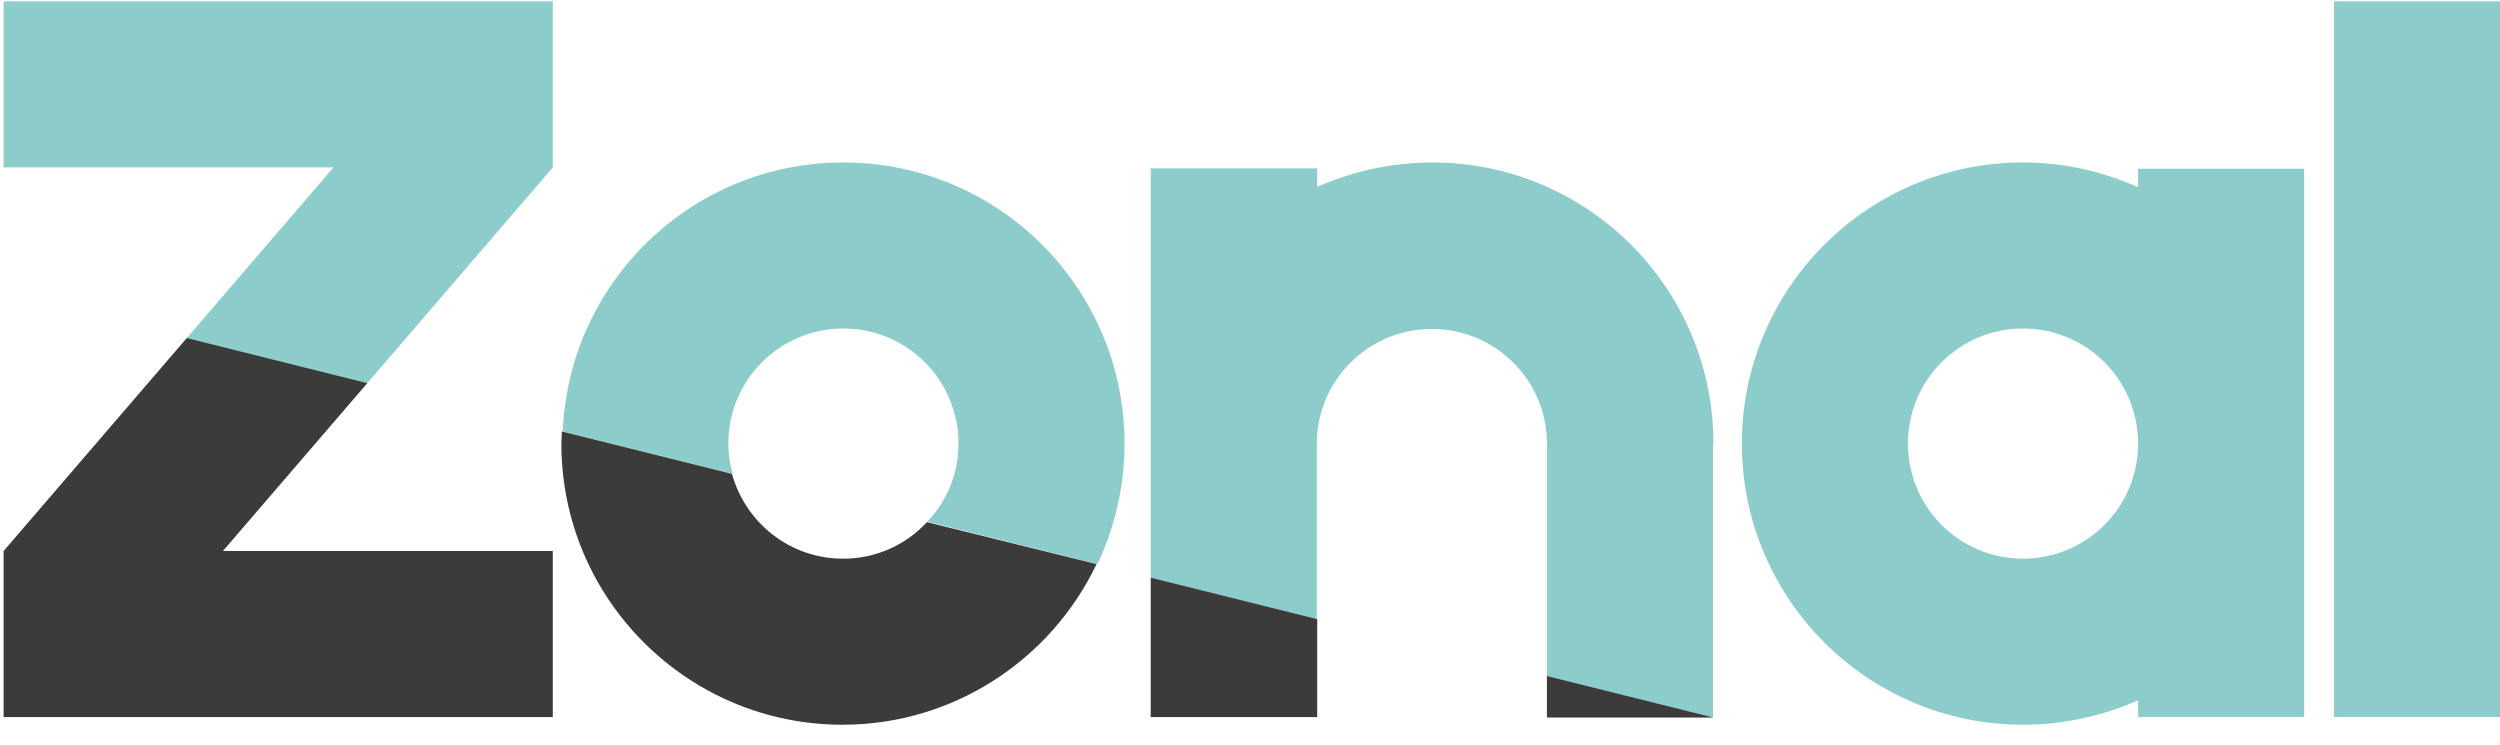 <svg width="104" height="31" viewBox="0 0 104 31" fill="none" xmlns="http://www.w3.org/2000/svg">
<g clip-path="url(#clip0_17_1976)">
<path d="M30.299 18.453C30.299 15.806 32.439 13.666 35.086 13.666C37.733 13.666 39.873 15.806 39.873 18.453C39.873 19.711 39.385 20.856 38.578 21.701L45.655 23.466C46.368 21.945 46.781 20.237 46.781 18.453C46.781 11.996 41.544 6.758 35.086 6.758C28.797 6.758 23.672 11.714 23.409 17.947L30.487 19.711C30.355 19.298 30.299 18.885 30.299 18.453Z" fill="#8CCDCC"/>
<path d="M88.945 7.021V7.791C87.48 7.134 85.866 6.758 84.157 6.758C77.7 6.758 72.462 11.996 72.462 18.453C72.462 24.911 77.7 30.149 84.157 30.149C85.866 30.149 87.48 29.773 88.945 29.135V29.83H95.853V7.021H88.945ZM84.157 23.24C81.51 23.24 79.371 21.1 79.371 18.453C79.371 15.806 81.51 13.666 84.157 13.666C86.804 13.666 88.945 15.806 88.945 18.453C88.945 21.1 86.804 23.24 84.157 23.24Z" fill="#8CCDCC"/>
<path d="M104 0.056H97.092V29.83H104V0.056Z" fill="#8CCDCC"/>
<path d="M71.279 18.51C71.279 18.491 71.279 18.472 71.279 18.453C71.279 11.996 66.042 6.758 59.584 6.758C57.876 6.758 56.261 7.134 54.797 7.772V7.002H47.87V24.029L54.778 25.756V18.472C54.778 15.825 56.919 13.685 59.565 13.685C62.212 13.685 64.352 15.825 64.352 18.453H64.371V18.51H64.352V28.121L71.261 29.848V18.51H71.279Z" fill="#8CCDCC"/>
<path d="M22.996 6.965H23.015H22.996V0.056H0.15V6.965H13.873L7.772 14.061L15.281 15.938L22.996 6.965Z" fill="#8CCDCC"/>
<path d="M38.559 21.72C37.695 22.659 36.456 23.241 35.067 23.241C32.852 23.241 31.012 21.739 30.449 19.711L23.372 17.947C23.372 18.116 23.353 18.285 23.353 18.453C23.353 24.911 28.591 30.149 35.048 30.149C39.704 30.149 43.74 27.408 45.617 23.466L38.559 21.72Z" fill="#3B3B3A"/>
<path d="M47.87 29.83H54.797V25.756L47.87 24.029V29.83Z" fill="#3B3B3A"/>
<path d="M64.352 28.121V29.848H71.279L64.352 28.121Z" fill="#3B3B3A"/>
<path d="M15.281 15.938L7.772 14.061L0.15 22.921H0.169H0.15V29.83H22.996V22.921H9.274L15.281 15.938Z" fill="#3B3B3A"/>
</g>
<defs>
<clipPath id="clip0_17_1976">
<rect width="104" height="30.224" fill="white"/>
</clipPath>
</defs>
</svg>
